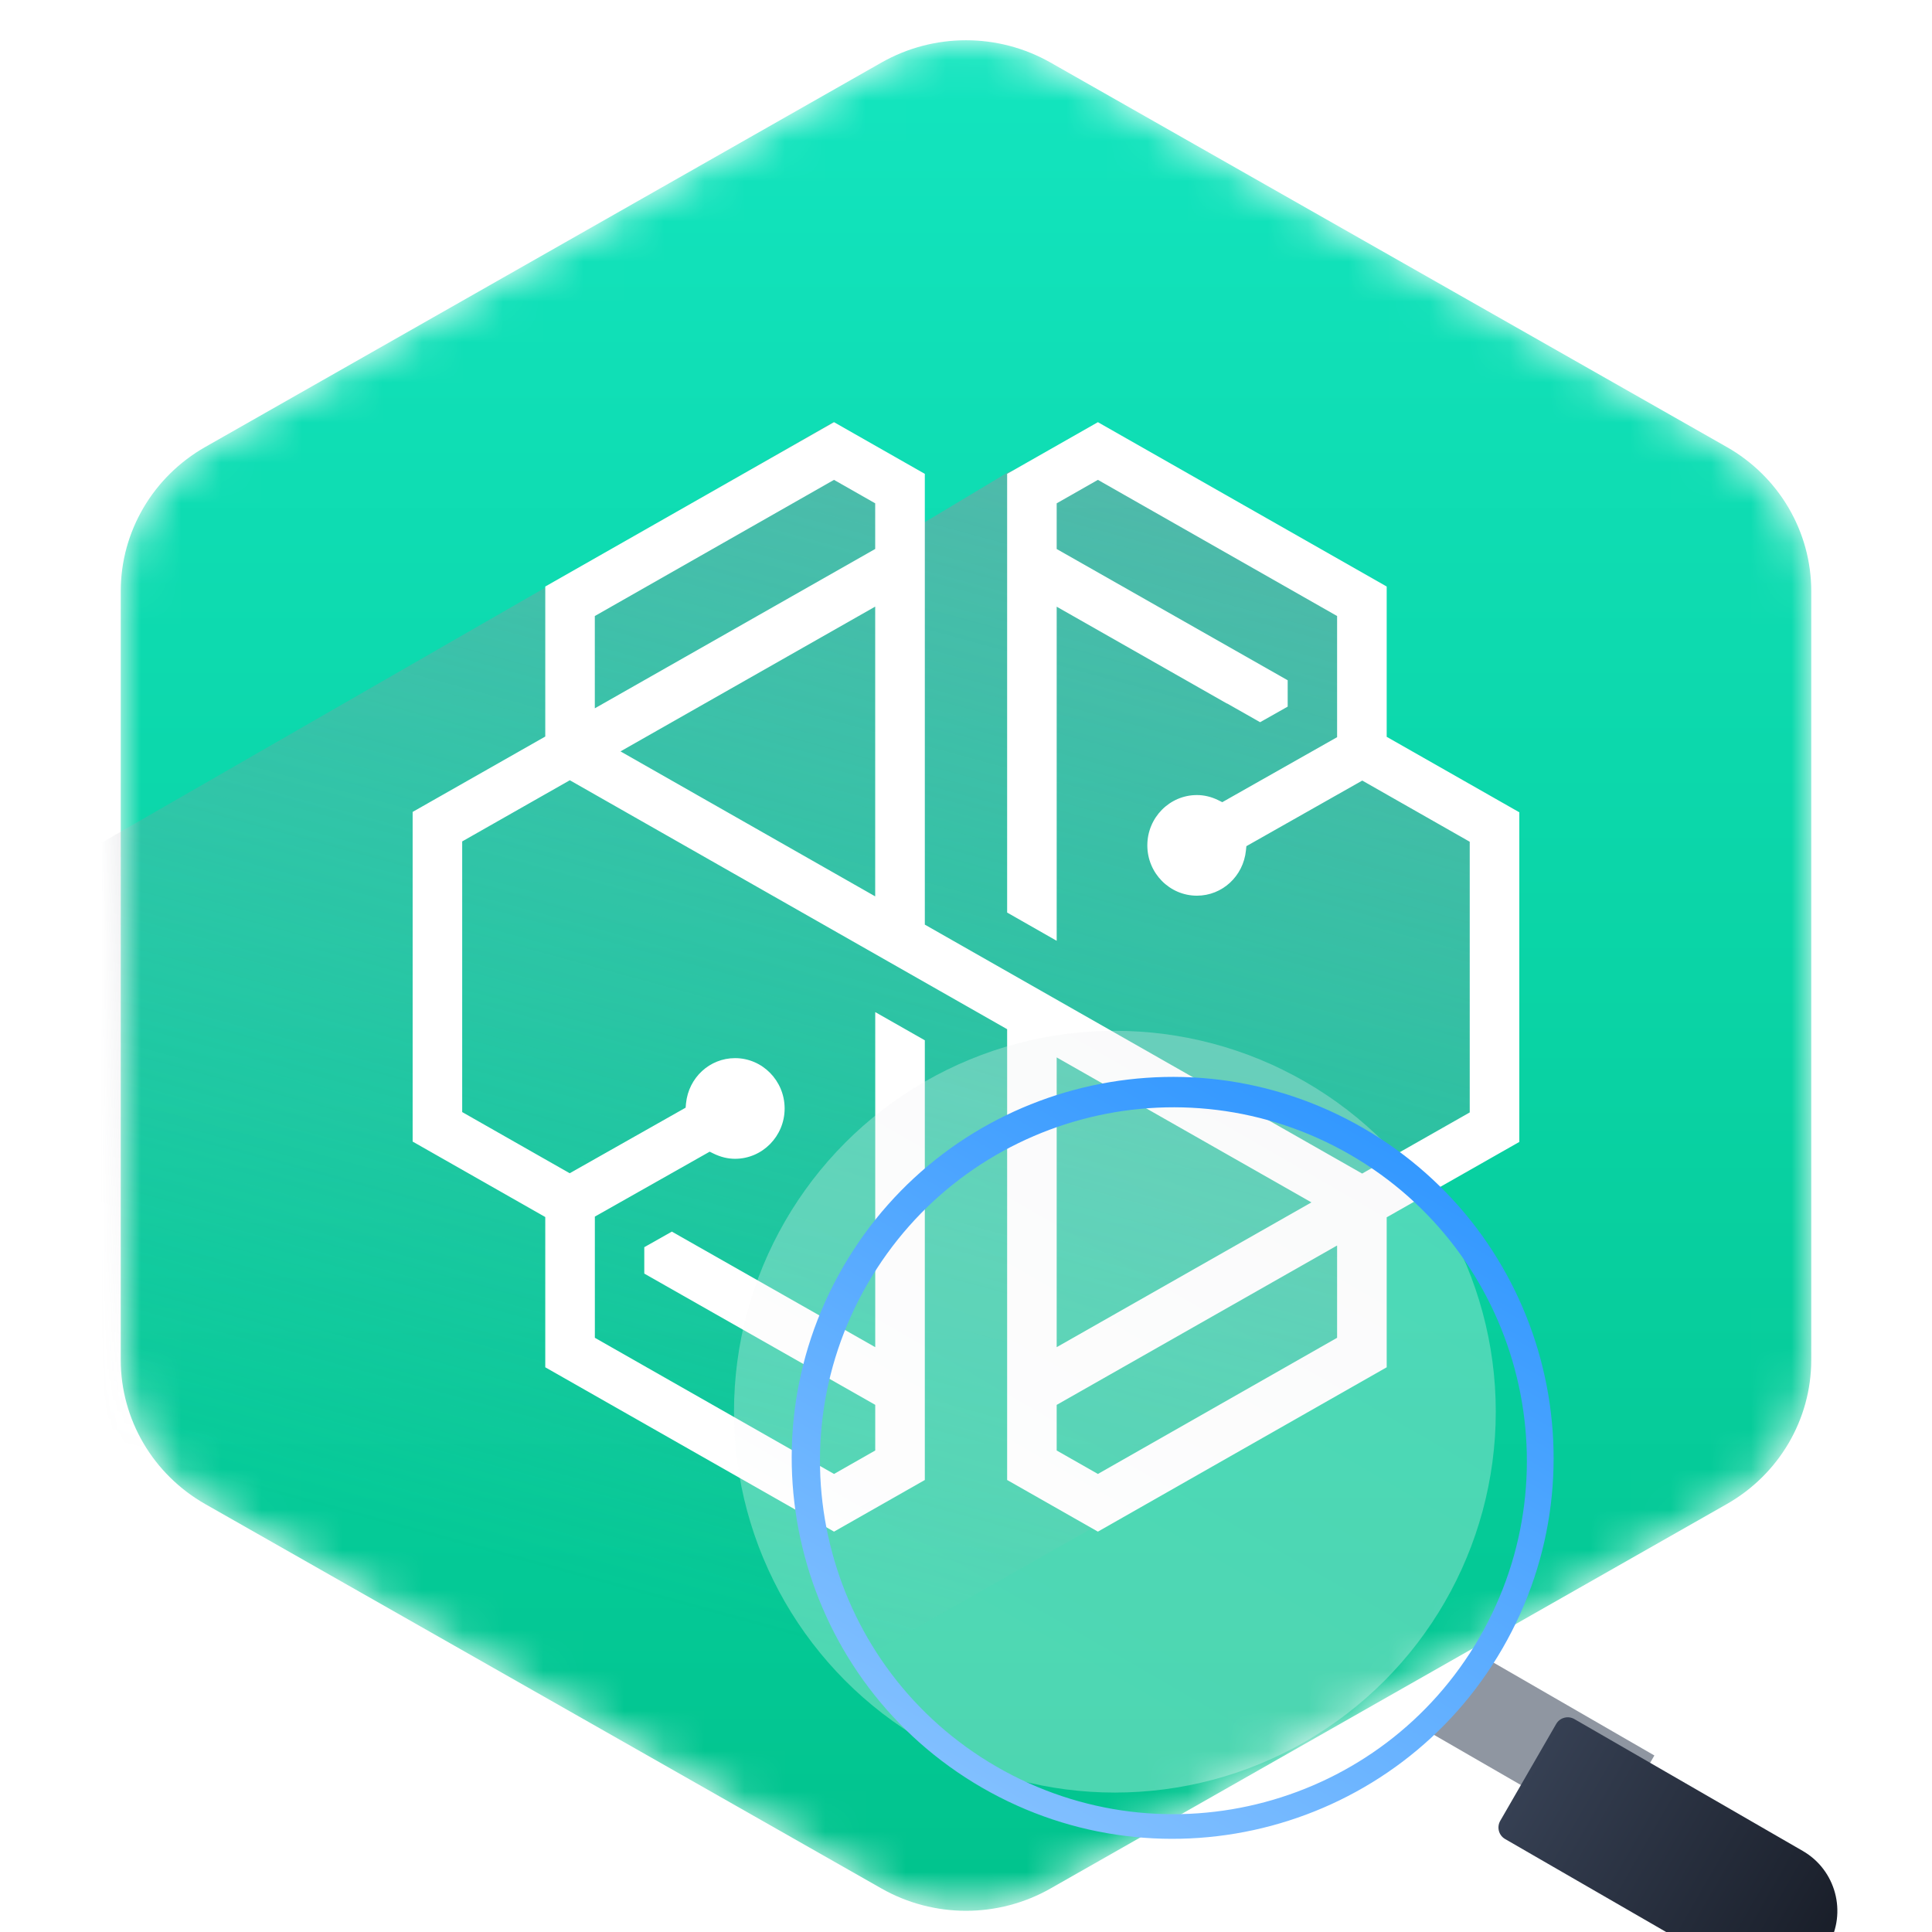 <svg width="48" height="48" viewBox="0 0 48 48" fill="none" xmlns="http://www.w3.org/2000/svg">
<g clip-path="url(#clip0_3076_33686)">
<mask id="mask0_3076_33686" style="mask-type:alpha" maskUnits="userSpaceOnUse" x="3" y="1" width="42" height="47">
<path fill-rule="evenodd" clip-rule="evenodd" d="M24 1C23.275 1 22.55 1.185 21.9 1.554L5.1 11.105C3.801 11.843 3 13.209 3 14.686V33.787C3 35.265 3.801 36.63 5.1 37.369L21.9 46.919C23.2 47.658 24.801 47.658 26.1 46.919L42.9 37.369C44.2 36.63 45 35.265 45 33.787V14.686C45 13.209 44.2 11.843 42.9 11.105L26.1 1.554C25.45 1.185 24.725 1 24 1Z" fill="url(#paint0_linear_3076_33686)"/>
</mask>
<g mask="url(#mask0_3076_33686)">
<g filter="url(#filter0_ii_3076_33686)">
<path fill-rule="evenodd" clip-rule="evenodd" d="M24 1C23.275 1 22.55 1.185 21.9 1.554L5.1 11.105C3.801 11.843 3 13.209 3 14.686V33.787C3 35.265 3.801 36.63 5.1 37.369L21.9 46.919C23.2 47.658 24.801 47.658 26.1 46.919L42.9 37.369C44.2 36.63 45 35.265 45 33.787V14.686C45 13.209 44.2 11.843 42.9 11.105L26.1 1.554C25.45 1.185 24.725 1 24 1Z" fill="url(#paint1_linear_3076_33686)"/>
</g>
<g style="mix-blend-mode:multiply">
<path d="M2.898 51.732L33.943 34.097V30.156L37.193 28.043V20.485L33.943 18.616V14.878L27.441 11.221L25.084 11.708L22.646 13.171L22.971 11.789L20.696 10.489L-5.879 25.768V51.732H2.898Z" fill="url(#paint2_linear_3076_33686)" fill-opacity="0.5"/>
</g>
<path fill-rule="evenodd" clip-rule="evenodd" d="M27.277 10.489L25.022 11.772V22.672L26.253 23.374V15.073L30.482 17.479L30.486 17.477L31.307 17.943L31.992 17.556V16.901L26.253 13.64V12.505L27.277 11.922L33.22 15.305V18.315L30.367 19.93L30.271 19.882C30.097 19.796 29.917 19.753 29.737 19.753C29.058 19.753 28.505 20.314 28.505 21.003C28.505 21.692 29.058 22.253 29.737 22.253C30.366 22.253 30.89 21.77 30.955 21.13L30.966 21.023L33.845 19.393L36.515 20.913V27.638L33.842 29.157L22.977 22.972V11.773L20.721 10.489L13.547 14.572V18.299L10.252 20.172V28.362L13.547 30.237V33.97L20.721 38.053L22.977 36.77V25.846L21.745 25.145V33.47L16.692 30.599L16.007 30.986V31.642L21.745 34.903V36.037L20.721 36.62L14.779 33.237V30.226L17.632 28.613L17.727 28.66C17.902 28.746 18.081 28.79 18.262 28.79C18.941 28.79 19.494 28.229 19.494 27.54C19.494 26.85 18.941 26.289 18.262 26.289C17.633 26.289 17.109 26.772 17.044 27.412L17.034 27.52L14.154 29.149L11.483 27.629V20.905L14.157 19.385L25.022 25.57V36.77L27.277 38.053L34.452 33.97V30.244L37.747 28.371V20.181L34.452 18.306V14.572L27.277 10.489ZM14.778 15.305L20.72 11.922L21.744 12.505V13.639L14.778 17.598V15.305ZM15.416 18.668L21.744 15.071V22.27L15.416 18.668ZM26.253 26.271L32.582 29.873L26.253 33.47V26.271ZM26.253 36.037V34.904L33.22 30.944V33.237L27.277 36.62L26.253 36.037Z" fill="white"/>
</g>
<g filter="url(#filter1_di_3076_33686)">
<rect x="36.632" y="40.726" width="2.294" height="5.162" transform="rotate(-60 36.632 40.726)" fill="#8F96A1"/>
</g>
<g filter="url(#filter2_d_3076_33686)">
<g filter="url(#filter3_bii_3076_33686)">
<ellipse cx="29.134" cy="35.073" rx="9.463" ry="9.463" transform="rotate(-60 29.134 35.073)" fill="url(#paint3_linear_3076_33686)" fill-opacity="0.3"/>
</g>
</g>
<g filter="url(#filter4_d_3076_33686)">
<g filter="url(#filter5_ii_3076_33686)">
<path fill-rule="evenodd" clip-rule="evenodd" d="M37.33 39.805C39.943 35.279 38.392 29.491 33.866 26.878C29.34 24.264 23.552 25.815 20.939 30.341C18.326 34.868 19.876 40.655 24.402 43.269C28.929 45.882 34.717 44.331 37.33 39.805ZM36.757 39.535C39.182 35.335 37.743 29.966 33.544 27.541C29.344 25.117 23.974 26.555 21.55 30.755C19.125 34.954 20.564 40.324 24.764 42.748C28.963 45.173 34.333 43.734 36.757 39.535Z" fill="url(#paint4_linear_3076_33686)"/>
</g>
</g>
<g filter="url(#filter6_di_3076_33686)">
<path d="M39.115 42.822C38.957 42.731 38.903 42.529 38.994 42.37L40.384 39.963C40.475 39.805 40.678 39.751 40.836 39.842L46.51 43.118C47.333 43.593 47.614 44.645 47.139 45.468C46.664 46.291 45.612 46.573 44.789 46.098L39.115 42.822Z" fill="url(#paint5_linear_3076_33686)"/>
</g>
</g>
<defs>
<filter id="filter0_ii_3076_33686" x="2.724" y="1" width="42.461" height="46.473" filterUnits="userSpaceOnUse" color-interpolation-filters="sRGB">
<feFlood flood-opacity="0" result="BackgroundImageFix"/>
<feBlend mode="normal" in="SourceGraphic" in2="BackgroundImageFix" result="shape"/>
<feColorMatrix in="SourceAlpha" type="matrix" values="0 0 0 0 0 0 0 0 0 0 0 0 0 0 0 0 0 0 127 0" result="hardAlpha"/>
<feOffset dx="-0.368"/>
<feGaussianBlur stdDeviation="0.138"/>
<feComposite in2="hardAlpha" operator="arithmetic" k2="-1" k3="1"/>
<feColorMatrix type="matrix" values="0 0 0 0 1 0 0 0 0 1 0 0 0 0 1 0 0 0 0.6 0"/>
<feBlend mode="normal" in2="shape" result="effect1_innerShadow_3076_33686"/>
<feColorMatrix in="SourceAlpha" type="matrix" values="0 0 0 0 0 0 0 0 0 0 0 0 0 0 0 0 0 0 127 0" result="hardAlpha"/>
<feOffset dx="0.368"/>
<feGaussianBlur stdDeviation="0.092"/>
<feComposite in2="hardAlpha" operator="arithmetic" k2="-1" k3="1"/>
<feColorMatrix type="matrix" values="0 0 0 0 0 0 0 0 0 0 0 0 0 0 0 0 0 0 0.2 0"/>
<feBlend mode="normal" in2="effect1_innerShadow_3076_33686" result="effect2_innerShadow_3076_33686"/>
</filter>
<filter id="filter1_di_3076_33686" x="35.485" y="38.739" width="7.911" height="6.862" filterUnits="userSpaceOnUse" color-interpolation-filters="sRGB">
<feFlood flood-opacity="0" result="BackgroundImageFix"/>
<feColorMatrix in="SourceAlpha" type="matrix" values="0 0 0 0 0 0 0 0 0 0 0 0 0 0 0 0 0 0 127 0" result="hardAlpha"/>
<feOffset dy="1.147"/>
<feGaussianBlur stdDeviation="0.574"/>
<feColorMatrix type="matrix" values="0 0 0 0 0 0 0 0 0 0 0 0 0 0 0 0 0 0 0.25 0"/>
<feBlend mode="normal" in2="BackgroundImageFix" result="effect1_dropShadow_3076_33686"/>
<feBlend mode="normal" in="SourceGraphic" in2="effect1_dropShadow_3076_33686" result="shape"/>
<feColorMatrix in="SourceAlpha" type="matrix" values="0 0 0 0 0 0 0 0 0 0 0 0 0 0 0 0 0 0 127 0" result="hardAlpha"/>
<feOffset dx="-1.147" dy="1.147"/>
<feGaussianBlur stdDeviation="0.574"/>
<feComposite in2="hardAlpha" operator="arithmetic" k2="-1" k3="1"/>
<feColorMatrix type="matrix" values="0 0 0 0 1 0 0 0 0 1 0 0 0 0 1 0 0 0 0.25 0"/>
<feBlend mode="normal" in2="shape" result="effect2_innerShadow_3076_33686"/>
</filter>
<filter id="filter2_d_3076_33686" x="12.496" y="19.87" width="30.406" height="30.407" filterUnits="userSpaceOnUse" color-interpolation-filters="sRGB">
<feFlood flood-opacity="0" result="BackgroundImageFix"/>
<feColorMatrix in="SourceAlpha" type="matrix" values="0 0 0 0 0 0 0 0 0 0 0 0 0 0 0 0 0 0 127 0" result="hardAlpha"/>
<feOffset dx="-1.435"/>
<feGaussianBlur stdDeviation="2.869"/>
<feColorMatrix type="matrix" values="0 0 0 0 0.353 0 0 0 0 0.247 0 0 0 0 1 0 0 0 0.1 0"/>
<feBlend mode="normal" in2="BackgroundImageFix" result="effect1_dropShadow_3076_33686"/>
<feBlend mode="normal" in="SourceGraphic" in2="effect1_dropShadow_3076_33686" result="shape"/>
</filter>
<filter id="filter3_bii_3076_33686" x="19.122" y="25.061" width="20.024" height="20.024" filterUnits="userSpaceOnUse" color-interpolation-filters="sRGB">
<feFlood flood-opacity="0" result="BackgroundImageFix"/>
<feGaussianBlur in="BackgroundImageFix" stdDeviation="0.274"/>
<feComposite in2="SourceAlpha" operator="in" result="effect1_backgroundBlur_3076_33686"/>
<feBlend mode="normal" in="SourceGraphic" in2="effect1_backgroundBlur_3076_33686" result="shape"/>
<feColorMatrix in="SourceAlpha" type="matrix" values="0 0 0 0 0 0 0 0 0 0 0 0 0 0 0 0 0 0 127 0" result="hardAlpha"/>
<feOffset dx="-0.287"/>
<feGaussianBlur stdDeviation="0.108"/>
<feComposite in2="hardAlpha" operator="arithmetic" k2="-1" k3="1"/>
<feColorMatrix type="matrix" values="0 0 0 0 1 0 0 0 0 1 0 0 0 0 1 0 0 0 0.6 0"/>
<feBlend mode="normal" in2="shape" result="effect2_innerShadow_3076_33686"/>
<feColorMatrix in="SourceAlpha" type="matrix" values="0 0 0 0 0 0 0 0 0 0 0 0 0 0 0 0 0 0 127 0" result="hardAlpha"/>
<feOffset dx="0.287"/>
<feGaussianBlur stdDeviation="0.072"/>
<feComposite in2="hardAlpha" operator="arithmetic" k2="-1" k3="1"/>
<feColorMatrix type="matrix" values="0 0 0 0 0 0 0 0 0 0 0 0 0 0 0 0 0 0 0.2 0"/>
<feBlend mode="normal" in2="effect2_innerShadow_3076_33686" result="effect3_innerShadow_3076_33686"/>
</filter>
<filter id="filter4_d_3076_33686" x="18.522" y="25.608" width="21.224" height="21.224" filterUnits="userSpaceOnUse" color-interpolation-filters="sRGB">
<feFlood flood-opacity="0" result="BackgroundImageFix"/>
<feColorMatrix in="SourceAlpha" type="matrix" values="0 0 0 0 0 0 0 0 0 0 0 0 0 0 0 0 0 0 127 0" result="hardAlpha"/>
<feOffset dy="1.147"/>
<feGaussianBlur stdDeviation="0.574"/>
<feColorMatrix type="matrix" values="0 0 0 0 0 0 0 0 0 0 0 0 0 0 0 0 0 0 0.25 0"/>
<feBlend mode="normal" in2="BackgroundImageFix" result="effect1_dropShadow_3076_33686"/>
<feBlend mode="normal" in="SourceGraphic" in2="effect1_dropShadow_3076_33686" result="shape"/>
</filter>
<filter id="filter5_ii_3076_33686" x="19.456" y="25.608" width="19.285" height="18.93" filterUnits="userSpaceOnUse" color-interpolation-filters="sRGB">
<feFlood flood-opacity="0" result="BackgroundImageFix"/>
<feBlend mode="normal" in="SourceGraphic" in2="BackgroundImageFix" result="shape"/>
<feColorMatrix in="SourceAlpha" type="matrix" values="0 0 0 0 0 0 0 0 0 0 0 0 0 0 0 0 0 0 127 0" result="hardAlpha"/>
<feOffset dx="-0.285"/>
<feGaussianBlur stdDeviation="0.107"/>
<feComposite in2="hardAlpha" operator="arithmetic" k2="-1" k3="1"/>
<feColorMatrix type="matrix" values="0 0 0 0 1 0 0 0 0 1 0 0 0 0 1 0 0 0 0.6 0"/>
<feBlend mode="normal" in2="shape" result="effect1_innerShadow_3076_33686"/>
<feColorMatrix in="SourceAlpha" type="matrix" values="0 0 0 0 0 0 0 0 0 0 0 0 0 0 0 0 0 0 127 0" result="hardAlpha"/>
<feOffset dx="0.285"/>
<feGaussianBlur stdDeviation="0.071"/>
<feComposite in2="hardAlpha" operator="arithmetic" k2="-1" k3="1"/>
<feColorMatrix type="matrix" values="0 0 0 0 0 0 0 0 0 0 0 0 0 0 0 0 0 0 0.2 0"/>
<feBlend mode="normal" in2="effect1_innerShadow_3076_33686" result="effect2_innerShadow_3076_33686"/>
</filter>
<filter id="filter6_di_3076_33686" x="37.803" y="39.798" width="10.715" height="8.825" filterUnits="userSpaceOnUse" color-interpolation-filters="sRGB">
<feFlood flood-opacity="0" result="BackgroundImageFix"/>
<feColorMatrix in="SourceAlpha" type="matrix" values="0 0 0 0 0 0 0 0 0 0 0 0 0 0 0 0 0 0 127 0" result="hardAlpha"/>
<feOffset dy="1.147"/>
<feGaussianBlur stdDeviation="0.574"/>
<feColorMatrix type="matrix" values="0 0 0 0 0 0 0 0 0 0 0 0 0 0 0 0 0 0 0.25 0"/>
<feBlend mode="normal" in2="BackgroundImageFix" result="effect1_dropShadow_3076_33686"/>
<feBlend mode="normal" in="SourceGraphic" in2="effect1_dropShadow_3076_33686" result="shape"/>
<feColorMatrix in="SourceAlpha" type="matrix" values="0 0 0 0 0 0 0 0 0 0 0 0 0 0 0 0 0 0 127 0" result="hardAlpha"/>
<feOffset dx="-1.721" dy="1.721"/>
<feGaussianBlur stdDeviation="0.574"/>
<feComposite in2="hardAlpha" operator="arithmetic" k2="-1" k3="1"/>
<feColorMatrix type="matrix" values="0 0 0 0 1 0 0 0 0 1 0 0 0 0 1 0 0 0 0.35 0"/>
<feBlend mode="normal" in2="shape" result="effect2_innerShadow_3076_33686"/>
</filter>
<linearGradient id="paint0_linear_3076_33686" x1="51.01" y1="24.237" x2="3" y2="24.237" gradientUnits="userSpaceOnUse">
<stop stop-color="white"/>
<stop offset="1" stop-color="#EDEFF1"/>
</linearGradient>
<linearGradient id="paint1_linear_3076_33686" x1="24" y1="1" x2="24" y2="47.473" gradientUnits="userSpaceOnUse">
<stop stop-color="#13E5BF"/>
<stop offset="1" stop-color="#01C38D"/>
</linearGradient>
<linearGradient id="paint2_linear_3076_33686" x1="26.337" y1="11.707" x2="18.501" y2="40.399" gradientUnits="userSpaceOnUse">
<stop stop-color="#8F96A1"/>
<stop offset="1" stop-color="#8F96A1" stop-opacity="0"/>
</linearGradient>
<linearGradient id="paint3_linear_3076_33686" x1="40.064" y1="35.206" x2="19.671" y2="35.206" gradientUnits="userSpaceOnUse">
<stop stop-color="#EDEFF1"/>
<stop offset="1" stop-color="white"/>
</linearGradient>
<linearGradient id="paint4_linear_3076_33686" x1="34.714" y1="25.674" x2="24.518" y2="43.335" gradientUnits="userSpaceOnUse">
<stop stop-color="#2D95FF"/>
<stop offset="1" stop-color="#81BFFF"/>
</linearGradient>
<linearGradient id="paint5_linear_3076_33686" x1="39.689" y1="41.167" x2="47.139" y2="45.468" gradientUnits="userSpaceOnUse">
<stop stop-color="#364053"/>
<stop offset="1" stop-color="#191E29"/>
</linearGradient>
<clipPath id="clip0_3076_33686">
<rect width="48" height="48" fill="white"/>
</clipPath>
</defs>
</svg>
